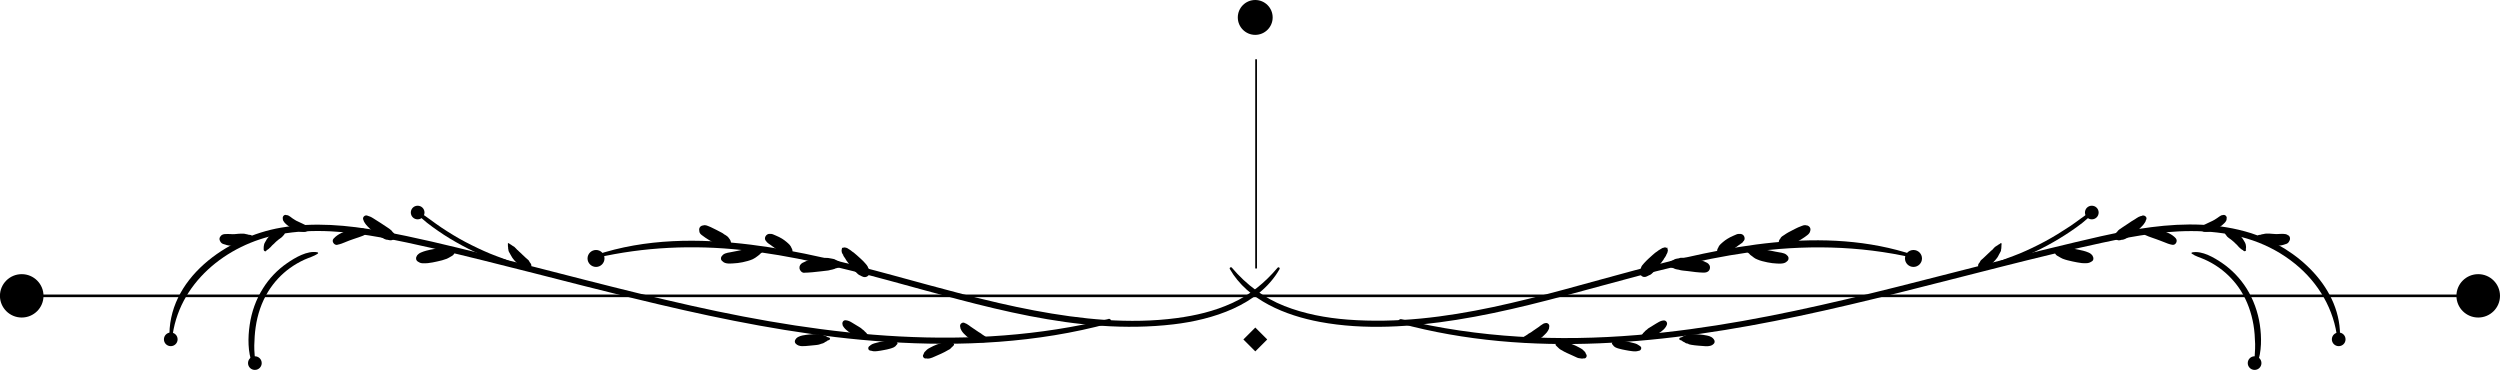 <svg width="717" height="107" viewBox="0 0 717 107" fill="none" xmlns="http://www.w3.org/2000/svg">
<circle cx="360" cy="5" r="5" fill="black"/>
<line x1="360.25" y1="17" x2="360.25" y2="77" stroke="black" stroke-width="0.5"/>
<g clip-path="url(#clip0_8_15624)">
<path d="M5.941 84.848H710.752" stroke="black" stroke-width="0.75" stroke-miterlimit="10"/>
<path d="M12.479 84.848C12.479 88.281 9.679 91.068 6.231 91.068C2.783 91.068 -0.017 88.281 -0.017 84.848C-0.017 81.415 2.783 78.628 6.231 78.628C9.679 78.628 12.479 81.415 12.479 84.848Z" fill="black"/>
<path d="M717 84.848C717 88.281 714.2 91.068 710.752 91.068C707.304 91.068 704.504 88.281 704.504 84.848C704.504 81.415 707.304 78.628 710.752 78.628C714.2 78.628 717 81.415 717 84.848Z" fill="black"/>
<path d="M366.404 76.793C362.734 81.126 358.534 84.576 353.328 86.939C348.121 89.301 342.932 90.49 337.52 91.221C323.966 93.022 310.002 91.561 296.653 89.046C269.306 83.897 243.12 73.632 215.414 70.182C200.494 68.33 185.148 68.347 170.774 73.173C170.331 73.326 170.553 74.057 171.013 73.955C184.738 70.811 198.856 70.199 212.836 71.712C226.817 73.224 241.174 76.725 255.052 80.481C281.375 87.601 308.91 96.268 336.547 93.022C347.711 91.714 361.061 87.567 366.967 77.201C367.189 76.827 366.694 76.453 366.404 76.793Z" fill="black"/>
<path d="M317.906 91.493C278.302 101.112 237.606 96.472 198.326 87.686C178.183 83.183 158.279 77.711 138.238 72.765C128.644 70.403 118.999 68.007 109.269 66.273C99.539 64.54 90.133 63.673 80.624 65.288C65.107 67.922 47.746 79.988 48.617 97.373C48.634 97.798 49.317 97.764 49.351 97.356C50.939 81.331 64.937 70.012 80.147 67.208C89.86 65.407 99.829 66.392 109.474 68.143C119.119 69.893 129.071 72.341 138.784 74.737C176.903 84.151 214.936 95.436 254.335 98.036C275.656 99.446 297.438 98.376 318.128 92.751C318.93 92.53 318.742 91.272 317.906 91.459V91.493Z" fill="black"/>
<path d="M50.939 97.322C50.939 98.393 50.068 99.276 48.976 99.276C47.883 99.276 47.013 98.41 47.013 97.322C47.013 96.234 47.883 95.368 48.976 95.368C50.068 95.368 50.939 96.234 50.939 97.322Z" fill="black"/>
<path d="M75.059 104.137C75.059 105.207 74.189 106.091 73.096 106.091C72.004 106.091 71.133 105.224 71.133 104.137C71.133 103.049 72.004 102.182 73.096 102.182C74.189 102.182 75.059 103.049 75.059 104.137Z" fill="black"/>
<path d="M121.748 60.954C121.748 62.025 120.877 62.909 119.785 62.909C118.692 62.909 117.821 62.042 117.821 60.954C117.821 59.867 118.692 59 119.785 59C120.877 59 121.748 59.867 121.748 60.954Z" fill="black"/>
<path d="M173.369 74.125C173.369 75.467 172.277 76.555 170.945 76.555C169.614 76.555 168.504 75.467 168.504 74.125C168.504 72.782 169.597 71.695 170.945 71.695C172.294 71.695 173.369 72.782 173.369 74.125Z" fill="black"/>
<path d="M91.02 72.358C88.136 71.797 84.636 73.887 82.349 75.467C79.566 77.371 77.176 79.886 75.401 82.741C73.404 85.902 72.157 89.454 71.611 93.159C71.065 96.863 71.065 100.959 72.345 104.324C72.499 104.698 73.165 104.613 73.165 104.188C73.165 102.471 72.874 100.789 72.926 99.055C72.977 97.322 73.062 95.606 73.318 93.872C73.83 90.269 75.008 86.667 76.937 83.574C78.559 80.957 80.676 78.662 83.185 76.861C84.465 75.943 85.848 75.145 87.282 74.482C88.579 73.887 89.979 73.547 91.157 72.731C91.328 72.612 91.208 72.391 91.038 72.358H91.02Z" fill="black"/>
<path d="M147.866 75.688C145.544 74.482 142.983 73.751 140.577 72.748C138.17 71.746 135.78 70.607 133.458 69.383C131.136 68.16 128.866 66.766 126.664 65.305C124.462 63.843 122.311 62.076 120.006 60.682C119.682 60.495 119.255 60.869 119.528 61.175C121.253 63.13 123.54 64.744 125.674 66.24C127.808 67.735 130.181 69.146 132.536 70.42C134.892 71.695 137.367 72.85 139.877 73.87C142.386 74.89 145.015 75.96 147.729 76.232C148.053 76.266 148.105 75.858 147.849 75.722L147.866 75.688Z" fill="black"/>
<path d="M200.546 66.341C200.494 66.206 200.494 66.206 200.546 66.341C200.597 66.613 200.699 66.851 200.87 67.055C201.007 67.225 201.211 67.378 201.399 67.514C201.689 67.735 201.98 67.956 202.287 68.16C202.867 68.568 203.482 68.908 204.096 69.264C204.387 69.434 204.677 69.604 204.984 69.774C205.394 70.012 205.82 70.199 206.247 70.403C206.384 70.471 206.537 70.539 206.674 70.607C206.759 70.658 206.862 70.692 206.964 70.743C207.254 70.862 207.562 70.879 207.869 70.845C207.459 70.845 207.937 70.879 207.988 70.879C208.398 70.913 208.722 70.811 209.081 70.624L208.603 70.709C208.774 70.709 208.927 70.709 209.098 70.692C209.593 70.624 209.866 70.063 209.678 69.621C209.61 69.469 209.525 69.332 209.439 69.197L209.644 69.638C209.61 69.044 209.371 68.687 208.996 68.245L209.337 68.993C209.166 68.33 208.876 67.956 208.313 67.582C208.176 67.497 208.057 67.412 207.92 67.327C207.852 67.293 207.784 67.242 207.715 67.208C207.869 67.395 207.835 67.378 207.647 67.174C207.289 66.834 206.793 66.647 206.367 66.409C206.094 66.257 205.803 66.121 205.53 65.968C204.967 65.679 204.421 65.39 203.84 65.135C203.55 65.016 203.26 64.897 202.97 64.778C202.679 64.659 202.389 64.574 202.065 64.574C201.98 64.574 201.109 64.778 201.502 64.676C200.682 64.863 200.358 65.577 200.597 66.341H200.546Z" fill="black"/>
<path d="M206.759 74.21C206.828 74.72 207.186 74.975 207.63 75.195L206.981 74.567C207.51 75.722 209.081 75.62 210.156 75.552C211.095 75.501 212.034 75.416 212.956 75.213C213.946 74.992 214.953 74.754 215.875 74.346C216.37 74.125 216.797 73.802 217.189 73.513C217.616 73.19 217.975 72.986 218.231 72.477L217.923 72.884C218.299 72.544 218.726 72.29 218.982 71.848C219.187 71.508 219.033 71.117 218.623 71.049C218.111 70.947 217.616 71.1 217.104 71.117L217.633 71.168C217.036 70.93 216.336 71.117 215.704 71.168L216.472 71.253C215.636 70.964 214.68 71.236 213.844 71.457C213.092 71.644 212.341 71.797 211.59 71.933C210.839 72.069 210.156 72.239 209.422 72.358C208.552 72.493 207.306 72.697 206.964 73.632L207.596 72.986C207.118 73.258 206.708 73.615 206.793 74.21H206.759Z" fill="black"/>
<path d="M219.682 69.129C219.682 69.129 219.784 69.231 219.818 69.281C219.682 69.027 219.716 69.095 219.938 69.451C220.074 69.604 220.228 69.723 220.399 69.842C220.621 69.995 220.843 70.148 221.064 70.301C221.474 70.59 221.867 70.913 222.294 71.202C222.72 71.491 223.13 71.78 223.574 72.052C223.813 72.188 224.035 72.341 224.274 72.493C224.444 72.595 224.649 72.731 224.837 72.816C225.196 72.969 225.52 72.952 225.913 72.935L225.196 72.867C225.383 72.952 225.554 73.037 225.759 73.088C226.186 73.19 226.51 73.054 226.868 72.833L226.117 73.054C226.459 73.088 226.817 73.105 227.073 72.833C227.329 72.561 227.295 72.222 227.227 71.882L227.176 72.409C227.483 71.78 227.107 71.236 226.749 70.726L227.039 71.355C226.903 70.454 226.203 69.944 225.571 69.383C225.161 69.027 224.735 68.738 224.291 68.449C223.762 68.109 223.181 67.854 222.601 67.599C222.345 67.48 222.106 67.378 221.85 67.276C221.645 67.191 221.474 67.123 221.252 67.089C220.808 67.089 220.723 67.089 221.03 67.089C220.962 67.089 220.877 67.089 220.808 67.072C219.767 66.97 218.914 68.296 219.682 69.129Z" fill="black"/>
<path d="M230.624 78.221C232.212 78.186 233.765 78.017 235.353 77.83C236.087 77.745 236.821 77.66 237.538 77.575C237.828 77.541 238.067 77.422 238.357 77.371C238.101 77.439 238.664 77.32 238.664 77.32C239.193 77.218 239.552 77.065 239.996 76.776L239.381 77.048C239.774 76.946 240.167 76.861 240.542 76.725C241.43 76.419 241.191 75.23 240.491 74.89C240.303 74.788 240.098 74.737 239.893 74.652C239.689 74.567 239.535 74.431 239.33 74.346C239.091 74.261 238.801 74.227 238.562 74.176C238.562 74.176 238.016 74.057 238.272 74.125C237.725 73.989 237.316 73.955 236.769 73.955C236.24 73.955 235.728 73.972 235.199 74.006C233.441 74.091 231.699 74.55 230.163 75.382C229.566 75.705 229.19 76.3 229.293 76.997C229.395 77.592 229.975 78.254 230.624 78.237V78.221Z" fill="black"/>
<path d="M241.498 71.185C241.498 71.185 241.327 71.78 241.361 71.916C241.361 71.95 241.43 72.086 241.396 71.984C241.379 72.137 241.396 72.272 241.447 72.409C241.464 72.493 241.498 72.578 241.549 72.663C241.6 72.765 241.652 72.867 241.72 72.969C241.754 73.037 241.754 73.054 241.754 72.986C241.754 72.833 241.788 72.935 241.856 73.275C241.925 73.445 242.044 73.598 242.147 73.751C242.3 73.972 242.454 74.193 242.591 74.397L242.283 73.717C242.437 74.397 242.915 74.924 243.325 75.484C243.632 75.892 243.939 76.283 244.246 76.674C244.554 77.065 244.878 77.456 245.236 77.813C245.407 77.983 245.578 78.153 245.749 78.323C246.022 78.594 246.244 78.815 246.602 78.968C246.824 79.053 247.063 79.104 247.285 79.155L246.466 78.832C247.165 79.291 247.934 79.767 248.753 79.257C249.214 78.985 249.436 78.492 249.419 77.966C249.419 77.728 249.35 77.49 249.248 77.269C249.248 77.252 249.043 76.912 249.06 76.912C249.026 76.929 249.163 77.218 249.06 76.98C248.924 76.589 248.838 76.334 248.582 76.028C248.429 75.841 248.275 75.654 248.121 75.484C247.729 75.009 247.268 74.601 246.824 74.176C246.483 73.853 246.124 73.53 245.766 73.224C245.561 73.054 245.373 72.884 245.168 72.714C245.083 72.629 244.98 72.561 244.895 72.477C244.724 72.323 244.588 72.29 244.383 72.137C244.571 72.255 244.4 72.137 244.315 72.069C244.229 72.001 244.127 71.916 244.042 71.848C243.922 71.746 243.803 71.678 243.666 71.593C243.512 71.491 243.478 71.474 243.564 71.542L243.444 71.457C243.325 71.372 243.205 71.287 243.086 71.219C242.898 71.1 242.727 71.066 242.505 71.015C242.181 70.93 241.959 70.947 241.6 71.117H241.754C241.754 71.117 241.669 71.083 241.635 71.066C241.549 71.015 241.43 71.1 241.481 71.202L241.498 71.185Z" fill="black"/>
<path d="M145.664 70.029C145.715 70.199 145.664 70.335 145.664 70.522C145.664 70.726 145.715 70.93 145.749 71.134L145.783 70.76C145.681 71.1 145.732 71.372 145.817 71.712L145.868 71.185C145.629 72.001 146.142 72.46 146.466 73.122C146.739 73.666 147.098 74.21 147.507 74.669C147.917 75.128 148.395 75.586 148.89 75.994C149.112 76.164 149.334 76.334 149.556 76.487C149.726 76.606 149.914 76.759 150.119 76.827C150.409 76.946 150.665 76.912 150.973 76.895L150.324 76.827C150.665 76.946 150.99 77.065 151.348 77.133C151.707 77.201 152.133 76.946 152.287 76.64C152.475 76.266 152.424 75.909 152.202 75.569C152.048 75.349 151.877 75.145 151.724 74.924L151.98 75.484C151.911 75.213 151.843 74.941 151.655 74.72C151.519 74.55 151.331 74.414 151.177 74.278C151.075 74.193 150.973 74.091 150.87 74.006C150.768 73.904 150.648 73.819 150.819 73.972C150.546 73.734 150.307 73.462 150.034 73.224C149.982 73.173 149.931 73.139 149.88 73.088C150.017 73.224 150.034 73.224 149.914 73.122C149.829 73.037 149.743 72.952 149.658 72.867C149.419 72.629 149.146 72.409 148.907 72.171C149.146 72.425 148.822 72.086 148.787 72.052C148.685 71.95 148.583 71.848 148.48 71.746C148.395 71.678 148.378 71.661 148.429 71.746C148.48 71.814 148.48 71.814 148.395 71.712C148.344 71.661 148.292 71.61 148.258 71.559C148.156 71.457 148.071 71.355 147.968 71.253C147.661 70.913 147.388 70.59 146.91 70.556L147.388 70.743C147.115 70.539 146.876 70.369 146.534 70.301L146.893 70.437C146.756 70.318 146.62 70.199 146.449 70.114C146.278 70.029 146.124 69.961 146.005 69.808C145.851 69.604 145.578 69.808 145.646 70.029H145.664Z" fill="black"/>
<path d="M119.75 74.975C120.194 75.263 120.604 75.484 121.15 75.501C121.662 75.535 122.209 75.518 122.721 75.467C123.608 75.382 124.53 75.178 125.384 74.992C126.34 74.788 127.244 74.567 128.149 74.21C128.559 74.04 128.9 73.802 129.276 73.598C129.754 73.343 130.3 73.054 130.317 72.425L130.146 72.867C130.146 72.867 130.266 72.731 130.317 72.646C130.522 72.358 130.488 71.916 130.181 71.712C130.044 71.627 129.89 71.542 129.754 71.474L130.249 71.95C130.01 71.406 129.515 71.287 128.986 71.219C128.508 71.151 128.252 71.066 127.739 71.066C127.227 71.066 126.698 71.066 126.169 71.117C125.708 71.185 125.247 71.27 124.786 71.355C123.933 71.491 123.062 71.695 122.226 71.899C121.713 72.018 121.236 72.222 120.758 72.409C120.484 72.51 120.262 72.646 120.041 72.833C119.904 72.935 119.785 73.071 119.665 73.19C119.494 73.53 119.443 73.615 119.528 73.428C119.204 73.887 119.255 74.618 119.767 74.958L119.75 74.975Z" fill="black"/>
<path d="M104.182 63.045C104.182 63.045 104.25 63.198 104.301 63.266C104.25 63.13 104.267 63.215 104.37 63.504C104.438 63.639 104.506 63.758 104.592 63.877C104.677 64.013 104.694 64.03 104.626 63.945C104.865 64.319 105.121 64.608 105.428 64.931C105.991 65.526 106.572 66.087 107.221 66.596C107.801 67.055 108.381 67.48 109.03 67.854C109.423 68.092 109.832 68.313 110.242 68.534C110.925 68.874 111.591 68.891 112.222 68.432L110.771 68.653C111.454 68.84 112.273 69.18 112.871 68.585L112.427 68.789C112.598 68.772 112.751 68.738 112.922 68.67C113.195 68.551 113.383 68.211 113.332 67.922C113.298 67.752 113.229 67.599 113.161 67.446L113.246 67.939C113.332 67.548 113.195 67.14 112.922 66.834C112.82 66.715 112.7 66.613 112.581 66.511C112.751 66.664 112.461 66.392 112.444 66.392L112.751 67.446C112.888 66.273 111.83 65.73 111.01 65.169C110.413 64.778 109.832 64.387 109.235 63.996C108.637 63.605 108.074 63.249 107.494 62.892C106.76 62.433 106.043 61.889 105.155 61.923L105.701 61.974C105.582 61.923 105.462 61.889 105.343 61.838C104.643 61.566 103.858 62.331 104.199 63.028L104.182 63.045Z" fill="black"/>
<path d="M96.739 70.199C97.593 70.046 98.395 69.723 99.18 69.383C99.88 69.078 100.597 68.84 101.314 68.585C102.031 68.33 102.782 68.109 103.448 67.854C103.823 67.701 104.319 67.565 104.626 67.327C104.814 67.106 104.865 67.072 104.762 67.191C104.848 67.157 104.933 67.106 105.018 67.072C105.206 66.97 105.343 66.885 105.462 66.698C105.582 66.511 105.616 66.223 105.462 66.053C105.326 65.917 105.206 65.815 105.001 65.764C104.899 65.73 104.779 65.713 104.66 65.696C104.592 65.696 104.438 65.662 104.592 65.696C104.421 65.628 104.284 65.526 104.097 65.509C103.977 65.509 103.858 65.509 103.738 65.492C103.55 65.492 103.346 65.492 103.158 65.492C102.27 65.492 101.365 65.679 100.512 65.9C98.788 66.341 96.859 67.089 95.664 68.449C94.998 69.213 95.835 70.386 96.756 70.233L96.739 70.199Z" fill="black"/>
<path d="M81.137 62.824L81.171 62.926L81.103 62.467C81.103 62.79 81.103 63.079 81.273 63.367C81.359 63.504 81.444 63.656 81.563 63.792C81.785 64.081 82.093 64.319 82.366 64.557C82.895 65.016 83.492 65.373 84.107 65.713C84.722 66.053 85.336 66.257 86.019 66.409C86.309 66.478 86.616 66.495 86.906 66.511C87.453 66.546 87.931 66.511 88.306 66.053L87.777 66.376C88.101 66.308 88.409 66.257 88.665 66.036C88.853 65.866 88.887 65.611 88.733 65.407C88.562 65.186 88.358 65.084 88.118 64.931L88.375 65.254C88.221 64.778 87.811 64.642 87.402 64.455C87.145 64.336 86.889 64.2 86.633 64.081C86.138 63.843 85.626 63.639 85.131 63.385C85.08 63.367 85.029 63.334 84.995 63.316C85.131 63.385 85.131 63.401 84.995 63.316C84.875 63.249 84.756 63.181 84.619 63.096C84.38 62.943 84.141 62.79 83.902 62.637C83.663 62.484 83.441 62.297 83.219 62.127C83.1 62.042 82.98 61.974 82.861 61.906C82.707 61.787 82.519 61.719 82.314 61.702C82.28 61.702 82.229 61.702 82.212 61.702C81.495 61.379 80.898 62.178 81.137 62.824Z" fill="black"/>
<path d="M76.323 71.916C76.528 71.729 76.698 71.627 76.954 71.44L76.562 71.61C76.698 71.576 76.818 71.542 76.937 71.474C77.006 71.44 77.074 71.389 77.108 71.338C77.193 71.253 77.21 71.236 77.159 71.287C77.074 71.372 77.228 71.236 77.245 71.219C77.33 71.134 77.245 71.185 77.193 71.219C77.415 71.083 77.569 70.913 77.74 70.726C77.825 70.641 77.893 70.539 77.979 70.454C77.979 70.454 78.166 70.25 78.047 70.386C77.927 70.505 78.047 70.386 78.081 70.352C78.166 70.267 78.252 70.182 78.337 70.114C78.439 70.029 78.525 69.944 78.627 69.859L78.849 69.621L78.73 69.74C78.73 69.74 78.832 69.638 78.866 69.604C79.208 69.264 79.566 68.959 79.942 68.67C80.488 68.262 81.324 67.837 81.341 67.089L81.12 67.684C81.12 67.684 81.222 67.582 81.273 67.531C81.085 67.752 81.239 67.565 81.29 67.531C81.597 67.225 81.734 66.919 81.7 66.46L81.649 66.919C81.649 66.919 81.7 66.817 81.734 66.766C81.956 66.308 81.546 65.883 81.137 65.798C81.068 65.798 81 65.764 80.932 65.764L81.359 65.934C80.949 65.577 80.42 65.696 79.959 65.815L80.608 65.883C80.112 65.645 79.617 65.849 79.191 66.104C78.9 66.273 78.627 66.46 78.354 66.664C77.893 67.038 77.466 67.463 77.057 67.905C76.681 68.296 76.408 68.772 76.152 69.248C75.981 69.553 75.776 69.859 75.725 70.199C75.691 70.386 75.776 70.063 75.742 70.199C75.742 70.267 75.708 70.318 75.691 70.386C75.623 70.675 75.606 70.913 75.691 71.202L75.623 70.777C75.623 71.1 75.623 71.321 75.623 71.593C75.623 71.933 76.032 72.255 76.34 71.984L76.323 71.916Z" fill="black"/>
<path d="M63.4 69.418L63.503 69.502L63.025 68.721V68.823C63.11 69.316 63.486 69.791 63.964 69.961C64.663 70.216 65.363 70.42 66.115 70.454C66.814 70.488 67.514 70.471 68.214 70.437C68.914 70.403 69.563 70.216 70.211 69.961C70.399 69.893 70.57 69.808 70.741 69.706C70.911 69.621 71.048 69.502 71.167 69.332C71.048 69.451 71.048 69.451 71.167 69.332C71.492 69.078 71.765 68.823 71.936 68.432L71.697 68.772C71.918 68.619 72.089 68.432 72.243 68.211C72.499 67.871 72.243 67.463 71.884 67.395C71.594 67.327 71.338 67.327 71.048 67.344L71.662 67.497C71.389 67.344 71.15 67.242 70.826 67.191C70.638 67.157 70.45 67.123 70.246 67.089L70.911 67.344C70.416 67.021 70.024 67.004 69.443 67.021C68.982 67.038 69.768 67.021 69.324 67.021C69.187 67.021 69.051 67.021 68.914 67.021C68.522 67.021 68.163 67.072 67.77 67.106C67.634 67.106 67.497 67.123 67.361 67.14C67.292 67.14 66.849 67.208 67.258 67.14C66.627 67.225 65.944 67.072 65.295 67.106C65.159 67.106 65.022 67.106 64.903 67.123C65.141 67.123 65.005 67.123 64.851 67.123C64.203 67.123 63.605 67.191 63.23 67.82L64.015 67.344L63.895 67.378C62.922 67.65 62.598 68.772 63.4 69.451V69.418Z" fill="black"/>
<path d="M249.658 100.568C249.76 100.568 249.846 100.585 249.948 100.602L249.555 100.449C250.204 100.806 250.87 100.789 251.587 100.704C252.235 100.636 252.85 100.517 253.482 100.398C254.113 100.279 254.694 100.177 255.291 99.99C255.957 99.786 256.827 99.565 257.118 98.852L256.879 99.174C257.066 99.022 257.169 98.852 257.322 98.699C257.527 98.478 257.357 98.155 257.135 98.053C257.288 98.121 257.032 97.985 256.981 97.951C256.879 97.9 256.776 97.866 256.657 97.832L256.981 98.07C256.452 97.526 255.667 97.577 254.95 97.628C254.301 97.696 253.686 97.815 253.055 97.934C252.423 98.053 251.843 98.172 251.245 98.342C250.545 98.529 249.811 98.733 249.35 99.31L249.675 99.055C249.589 99.106 249.504 99.157 249.419 99.208C248.821 99.548 248.89 100.466 249.641 100.568H249.658Z" fill="black"/>
<path d="M241.652 93.159C241.686 93.277 241.703 93.294 241.652 93.175C241.669 93.311 241.72 93.43 241.788 93.532C241.874 93.685 241.976 93.821 242.078 93.957C242.283 94.229 242.522 94.45 242.778 94.671C243.188 95.011 243.598 95.351 244.042 95.623C244.263 95.759 244.485 95.895 244.724 96.031C245.015 96.2 245.322 96.421 245.629 96.54C246.005 96.642 246.107 96.659 245.919 96.608C245.817 96.574 245.834 96.574 245.953 96.625C246.09 96.676 246.227 96.727 246.38 96.778C246.909 96.982 247.336 96.982 247.831 96.642L247.029 96.88C247.592 96.999 248.207 97.169 248.616 96.642L247.985 96.914C248.36 96.982 248.668 97.033 249.026 96.914C249.214 96.863 249.282 96.591 249.214 96.438C249.043 96.099 248.753 95.912 248.463 95.657L248.736 96.285C248.873 95.657 248.19 95.232 247.78 94.875L248.224 95.878C248.224 95.3 248.019 94.943 247.558 94.62C247.456 94.552 247.353 94.467 247.234 94.382C247.183 94.348 247.148 94.314 247.097 94.28C247.285 94.433 247.234 94.365 246.944 94.11C246.534 93.821 246.073 93.583 245.646 93.311C245.219 93.04 244.776 92.785 244.332 92.513C243.768 92.156 243.222 91.918 242.573 91.85C241.839 91.765 241.43 92.496 241.652 93.124V93.159Z" fill="black"/>
<path d="M228.183 98.529C229.156 99.599 230.744 99.242 232.024 99.157C232.604 99.124 233.185 99.038 233.765 98.987C234.499 98.919 235.233 98.835 235.865 98.393L235.199 98.682C235.762 98.529 236.462 98.461 236.787 97.883L236.343 98.24C236.804 98.053 237.282 97.866 237.521 97.39L237.077 97.747C237.35 97.662 237.623 97.611 237.862 97.475C238.118 97.322 238.118 96.982 237.862 96.846C237.606 96.727 237.333 96.693 237.06 96.625L237.435 96.829C237.196 96.455 236.684 96.336 236.291 96.217L236.752 96.557C236.428 96.115 235.984 96.064 235.472 95.963C235.182 95.912 234.858 95.827 234.482 95.81C233.697 95.776 232.911 95.861 232.126 95.928C231.46 95.98 230.778 96.099 230.129 96.217C229.702 96.302 229.31 96.438 228.917 96.642C228.473 96.88 228.234 97.152 228.029 97.577C227.893 97.866 227.961 98.291 228.183 98.529Z" fill="black"/>
<path d="M265.568 102.794C265.653 102.794 265.738 102.76 265.824 102.743L265.363 102.692C266.216 103.083 267.206 102.658 268.009 102.284C268.64 101.978 269.306 101.741 269.938 101.435C270.279 101.265 270.62 101.112 270.945 100.942C271.269 100.772 271.628 100.568 271.798 100.466C272.003 100.347 272.225 100.262 272.43 100.126C272.601 100.007 272.686 99.871 272.806 99.752C273.045 99.514 273.318 99.31 273.54 99.038C273.71 98.835 273.608 98.478 273.352 98.393C273.027 98.274 272.686 98.24 272.345 98.172C272.003 98.104 271.559 98.053 271.116 98.172C270.962 98.189 270.928 98.206 271.047 98.206C270.877 98.189 270.723 98.206 270.569 98.24C270.382 98.274 270.211 98.325 270.023 98.376C269.596 98.495 269.152 98.631 268.743 98.784C268.043 99.022 267.36 99.395 266.711 99.735C266.541 99.82 266.37 99.905 266.216 100.007C265.892 100.194 265.738 100.398 265.482 100.653C265.551 100.568 265.533 100.585 265.431 100.704C265.329 100.806 265.209 100.908 265.124 101.01C264.953 101.248 264.885 101.537 264.868 101.826L265.021 101.418C265.021 101.418 264.919 101.554 264.851 101.622C264.424 102.131 264.953 102.93 265.585 102.811L265.568 102.794Z" fill="black"/>
<path d="M275.366 93.651V93.736C275.4 93.838 275.417 93.855 275.417 93.77C275.417 93.651 275.417 93.685 275.417 93.855C275.417 94.008 275.434 94.144 275.503 94.28C275.554 94.416 275.622 94.552 275.69 94.688C275.878 95.062 276.134 95.351 276.407 95.657C276.937 96.217 277.5 96.727 278.166 97.135C278.524 97.356 278.9 97.543 279.292 97.696C279.651 97.849 280.078 98.053 280.47 98.087C280.538 98.087 280.624 98.087 280.692 98.087C280.914 98.087 280.931 98.087 280.726 98.087C280.726 98.087 280.914 98.121 280.931 98.121C281.17 98.172 281.392 98.138 281.631 98.155C281.477 98.155 281.614 98.172 281.699 98.172C281.836 98.172 281.972 98.189 282.109 98.172C282.228 98.172 282.331 98.121 282.433 98.087C282.297 98.121 282.57 98.053 282.57 98.053C283.184 97.917 283.355 97.169 282.877 96.778C282.724 96.659 282.741 96.608 282.553 96.472C282.519 96.455 282.211 96.268 282.348 96.336C282.297 96.302 282.228 96.268 282.177 96.234C282.058 96.15 281.938 96.064 281.802 95.98C281.751 95.945 281.682 95.894 281.631 95.878C281.546 95.827 281.563 95.844 281.682 95.945L281.443 95.708C281.324 95.606 281.187 95.555 281.068 95.47C281.187 95.538 281.221 95.555 281.068 95.47C280.948 95.402 280.795 95.317 280.675 95.232C280.402 95.062 280.163 94.875 279.89 94.705C279.378 94.365 278.866 94.025 278.371 93.668C278.046 93.43 277.756 93.192 277.415 93.005C277.261 92.921 277.671 93.159 277.398 92.989C277.278 92.921 277.176 92.853 277.039 92.785C276.902 92.717 276.783 92.717 276.663 92.666C276.92 92.785 276.646 92.615 276.612 92.598C276.015 92.309 275.212 92.938 275.366 93.6V93.651Z" fill="black"/>
<path d="M352.713 77.15C357.851 86.157 368.794 90.507 378.541 92.326C391.378 94.722 404.898 93.753 417.718 91.731C446.055 87.261 472.958 76.453 501.381 72.409C517.171 70.165 533.15 70.369 548.735 73.955C549.196 74.057 549.367 73.309 548.923 73.156C523.061 64.489 494.433 70.726 468.879 77.507C442.061 84.644 414.662 93.804 386.513 91.663C380.333 91.187 374.12 90.031 368.35 87.754C362.58 85.477 357.459 81.687 353.293 76.759C353.054 76.47 352.508 76.759 352.713 77.116V77.15Z" fill="black"/>
<path d="M401.467 92.734C438.834 102.896 478.626 98.546 515.959 90.643C535.42 86.531 554.641 81.381 573.914 76.521C583.525 74.091 593.153 71.729 602.849 69.638C612.545 67.548 622.326 65.832 632.193 66.376C642.06 66.919 650.817 69.655 658.243 75.671C664.918 81.076 669.51 88.825 670.363 97.407C670.397 97.815 671.08 97.798 671.097 97.39C671.831 82.673 658.772 71.032 645.645 66.885C627.089 61.022 606.741 66.732 588.492 71.083C549.11 80.481 510.121 92.7 469.561 96.082C446.875 97.985 424.085 96.931 401.928 91.544C401.125 91.357 400.63 92.53 401.45 92.751L401.467 92.734Z" fill="black"/>
<path d="M668.776 97.322C668.776 98.393 669.646 99.276 670.739 99.276C671.831 99.276 672.702 98.41 672.702 97.322C672.702 96.234 671.831 95.368 670.739 95.368C669.646 95.368 668.776 96.234 668.776 97.322Z" fill="black"/>
<path d="M644.655 104.137C644.655 105.207 645.525 106.091 646.618 106.091C647.71 106.091 648.581 105.224 648.581 104.137C648.581 103.049 647.71 102.182 646.618 102.182C645.525 102.182 644.655 103.049 644.655 104.137Z" fill="black"/>
<path d="M597.967 60.954C597.967 62.025 598.837 62.909 599.93 62.909C601.022 62.909 601.893 62.042 601.893 60.954C601.893 59.867 601.022 59 599.93 59C598.837 59 597.967 59.867 597.967 60.954Z" fill="black"/>
<path d="M548.786 76.555C550.134 76.555 551.227 75.467 551.227 74.125C551.227 72.783 550.134 71.695 548.786 71.695C547.438 71.695 546.345 72.783 546.345 74.125C546.345 75.467 547.438 76.555 548.786 76.555Z" fill="black"/>
<path d="M628.591 72.748C629.701 73.53 631.032 73.853 632.279 74.414C633.712 75.06 635.095 75.841 636.392 76.759C638.902 78.543 641.053 80.821 642.692 83.421C644.535 86.361 645.713 89.726 646.293 93.141C646.601 94.96 646.72 96.795 646.771 98.631C646.823 100.466 646.567 102.284 646.567 104.103C646.567 104.562 647.198 104.783 647.386 104.307C648.683 100.925 648.649 96.642 648.12 93.108C647.591 89.573 646.293 85.868 644.313 82.724C642.521 79.886 640.131 77.371 637.348 75.467C635.061 73.904 631.579 71.814 628.694 72.391C628.523 72.425 628.455 72.663 628.608 72.765L628.591 72.748Z" fill="black"/>
<path d="M571.985 76.198C574.631 75.926 577.175 74.907 579.633 73.921C582.21 72.884 584.737 71.712 587.195 70.386C589.482 69.146 591.719 67.803 593.87 66.341C596.021 64.88 598.427 63.164 600.203 61.158C600.425 60.903 600.083 60.462 599.776 60.631C597.642 61.923 595.713 63.538 593.631 64.914C591.292 66.46 588.919 67.939 586.444 69.264C584.139 70.505 581.767 71.644 579.343 72.663C576.918 73.683 574.238 74.465 571.848 75.688C571.575 75.824 571.695 76.215 572.002 76.198H571.985Z" fill="black"/>
<path d="M518.196 64.676C518.349 64.71 518.349 64.71 518.213 64.676C517.957 64.574 517.683 64.54 517.393 64.591C517.171 64.625 516.932 64.744 516.71 64.812C516.369 64.931 516.028 65.084 515.686 65.22C515.038 65.509 514.423 65.849 513.791 66.172C513.484 66.325 513.194 66.495 512.887 66.647C512.46 66.868 512.101 67.14 511.709 67.395C511.572 67.48 511.453 67.565 511.316 67.65C511.231 67.701 511.145 67.769 511.06 67.82C510.821 68.007 510.65 68.245 510.548 68.517C510.804 68.228 510.48 68.551 510.446 68.602C510.207 68.925 510.138 69.264 510.121 69.655L510.292 69.197C510.207 69.332 510.121 69.469 510.053 69.621C509.848 70.097 510.207 70.607 510.685 70.658C510.941 70.692 511.163 70.828 511.436 70.862C511.709 70.896 511.982 70.828 512.255 70.777L511.401 70.692C512.067 70.896 512.562 70.828 513.194 70.522C513.331 70.454 513.484 70.386 513.621 70.318C513.689 70.284 513.757 70.25 513.826 70.216C513.587 70.267 513.604 70.25 513.894 70.182C514.543 69.978 515.174 69.502 515.755 69.146C516.386 68.772 517.001 68.415 517.598 67.99C517.854 67.803 518.11 67.633 518.349 67.429C518.588 67.225 518.81 67.055 518.964 66.783C519.066 66.613 519.1 66.444 519.169 66.257C519.425 65.441 518.964 64.812 518.179 64.625L518.196 64.676Z" fill="black"/>
<path d="M512.955 73.989C512.921 73.615 512.682 73.309 512.357 73.122L512.733 73.598C512.409 72.697 511.128 72.493 510.309 72.374C509.541 72.255 508.79 72.086 508.039 71.933C507.68 71.865 507.322 71.797 506.946 71.729C506.775 71.695 506.622 71.661 506.451 71.627C506.656 71.678 506.161 71.559 506.127 71.542C505.171 71.287 504.129 70.981 503.173 71.304L503.925 71.185C503.276 71.134 502.661 70.964 502.047 71.202L502.576 71.117C502.064 71.1 501.603 70.964 501.091 71.066C500.801 71.117 500.545 71.474 500.715 71.78C501.005 72.272 501.449 72.561 501.876 72.935L501.552 72.544C501.791 73.037 502.183 73.258 502.61 73.564C502.866 73.751 503.088 73.972 503.412 74.142C503.583 74.227 503.771 74.312 503.959 74.397C504.898 74.822 505.905 75.026 506.912 75.246C507.834 75.45 508.756 75.535 509.694 75.586C510.787 75.637 512.255 75.688 512.784 74.533L512.153 75.178C512.648 74.941 513.006 74.567 512.955 73.989Z" fill="black"/>
<path d="M498.855 67.089C498.855 67.089 498.701 67.089 498.633 67.106C498.923 67.089 498.855 67.089 498.411 67.106C498.206 67.14 498.018 67.225 497.83 67.31C497.574 67.412 497.318 67.514 497.079 67.633C496.499 67.888 495.936 68.16 495.406 68.5C494.962 68.789 494.519 69.078 494.126 69.434C493.921 69.621 493.716 69.791 493.512 69.978C493.068 70.403 492.795 70.794 492.692 71.44L492.948 70.777C492.59 71.304 492.282 71.814 492.59 72.46L492.504 71.933C492.436 72.255 492.419 72.595 492.692 72.85C492.965 73.105 493.341 73.071 493.682 73.037L492.914 72.85C493.255 73.088 493.631 73.173 494.058 73.054C494.263 73.003 494.433 72.901 494.621 72.816L493.921 72.935C494.587 72.969 494.98 72.799 495.526 72.442C495.748 72.29 495.987 72.137 496.226 72.001L496.055 72.103C496.055 72.103 496.192 72.018 496.26 71.984C496.448 71.865 496.635 71.746 496.823 71.627C497.045 71.474 497.267 71.321 497.506 71.168C497.933 70.896 498.308 70.573 498.735 70.267C498.957 70.114 499.179 69.961 499.401 69.808C499.589 69.689 499.708 69.621 499.862 69.418C500.067 69.027 500.101 68.976 499.981 69.248C500.033 69.197 500.084 69.146 500.118 69.095C500.459 68.721 500.408 68.075 500.169 67.684C499.896 67.225 499.401 67.038 498.889 67.089H498.855Z" fill="black"/>
<path d="M489.483 75.332C488.766 74.941 487.827 74.584 486.871 74.346C486.052 74.159 485.232 74.006 484.396 73.972C484.003 73.955 483.628 73.938 483.235 73.938C483.013 73.938 482.791 73.938 482.552 73.938C482.364 73.938 482.16 73.938 481.972 73.938C481.767 74.006 481.562 74.057 481.357 74.125C481.613 74.074 481.05 74.159 481.05 74.159C480.811 74.21 480.521 74.244 480.299 74.346C480.504 74.261 479.787 74.635 479.838 74.618C479.616 74.72 479.394 74.771 479.172 74.89C478.438 75.263 478.37 76.436 479.223 76.725C479.377 76.776 479.565 76.844 479.736 76.861C479.94 76.895 479.992 76.929 480.213 77.048C480.487 77.184 480.76 77.235 481.067 77.286C481.169 77.286 481.255 77.32 481.357 77.337C481.562 77.371 481.613 77.371 481.511 77.371C482.177 77.609 483.201 77.643 484.02 77.745C484.788 77.847 485.557 77.932 486.308 78.034C486.683 78.085 487.076 78.102 487.451 78.135C488.015 78.186 488.373 78.169 488.783 78.186C489.534 78.186 490.217 77.813 490.388 77.048C490.558 76.283 490.166 75.671 489.483 75.297V75.332Z" fill="black"/>
<path d="M478.046 71.066L477.926 71.134H478.063C477.841 71.015 477.636 70.913 477.38 70.964C477.209 70.998 477.107 71.015 477.329 71.032C476.885 71.015 476.578 71.236 476.236 71.457C476.048 71.576 475.878 71.644 475.622 71.831C475.519 71.899 475.434 71.984 475.348 72.052C475.314 72.086 474.973 72.29 475.212 72.154C474.734 72.425 474.324 72.833 473.897 73.19C473.522 73.513 473.146 73.853 472.788 74.193C472.361 74.601 471.934 75.009 471.542 75.45C471.371 75.654 471.2 75.841 471.03 76.045C470.893 76.232 470.756 76.419 470.688 76.64C470.654 76.742 470.637 76.827 470.62 76.929C470.552 77.218 470.552 77.235 470.586 76.946C470.552 76.912 470.244 77.796 470.244 77.813C470.176 78.323 470.432 78.849 470.825 79.155C471.644 79.818 472.566 79.189 473.283 78.73L472.498 79.087C472.959 78.985 473.385 78.832 473.727 78.492C473.914 78.305 474.102 78.118 474.29 77.932C474.734 77.49 475.126 77.031 475.502 76.555C475.809 76.164 476.117 75.773 476.424 75.365C476.56 75.178 476.714 74.975 476.851 74.788C476.936 74.669 477.021 74.567 477.107 74.448C477.277 74.176 477.346 73.904 477.431 73.581L477.158 74.295C477.294 74.091 477.431 73.904 477.568 73.7C477.687 73.53 477.807 73.343 477.875 73.156C477.824 73.275 477.909 73.037 477.926 73.003C477.977 72.901 478.046 72.799 478.097 72.697C478.216 72.476 478.267 72.29 478.302 72.035C478.302 71.831 478.302 71.848 478.302 72.052L478.353 71.831C478.37 71.661 478.165 71.253 478.216 71.151C478.268 71.049 478.131 70.981 478.046 71.032V71.066Z" fill="black"/>
<path d="M573.692 69.808C573.573 69.961 573.402 70.029 573.231 70.114C573.061 70.199 572.941 70.335 572.788 70.454L573.129 70.301C572.787 70.352 572.549 70.556 572.292 70.76L572.753 70.556C572.275 70.607 572.002 70.964 571.712 71.287C571.627 71.389 571.524 71.491 571.422 71.593C571.507 71.491 571.507 71.508 571.422 71.593L571.541 71.542C571.422 71.678 571.183 71.763 571.046 71.916C570.944 72.018 570.859 72.103 570.756 72.204C570.568 72.374 570.381 72.544 570.193 72.731C569.834 73.105 569.442 73.445 569.066 73.802C568.878 73.989 568.691 74.159 568.486 74.329C568.332 74.465 568.144 74.601 568.008 74.788C567.82 75.043 567.786 75.281 567.718 75.586L567.957 74.992C567.803 75.195 567.632 75.4 567.479 75.62C567.035 76.283 567.547 77.32 568.417 77.133C568.759 77.065 569.1 76.929 569.442 76.81L568.81 76.912C569.1 76.912 569.39 76.912 569.664 76.793C569.851 76.708 570.039 76.555 570.21 76.436C570.432 76.283 570.654 76.113 570.876 75.943C571.371 75.552 571.797 75.111 572.207 74.652C572.6 74.227 573.009 73.683 573.231 73.156C573.112 73.428 573.3 73.037 573.317 72.986C573.385 72.867 573.453 72.748 573.522 72.629C573.743 72.255 574.017 71.848 573.88 71.372L573.829 71.899C573.88 71.712 573.931 71.525 573.965 71.321C573.982 71.151 573.965 71.015 574 70.896C574.051 70.607 573.965 70.284 574.068 70.012C574.136 69.791 573.846 69.604 573.692 69.808Z" fill="black"/>
<path d="M600.169 73.411C600.271 73.564 600.22 73.479 600.015 73.156C599.896 73.037 599.759 72.918 599.64 72.799C599.435 72.646 599.23 72.527 598.991 72.425C598.513 72.222 598.001 72.035 597.489 71.916C596.601 71.712 595.713 71.508 594.826 71.355L593.528 71.134C593.101 71.066 592.658 71.083 592.214 71.083C591.616 71.083 591.241 71.185 590.746 71.236C590.182 71.304 589.704 71.44 589.448 72.001L589.926 71.508C589.79 71.576 589.653 71.661 589.517 71.746C589.192 71.95 589.226 72.409 589.414 72.68C589.465 72.765 589.517 72.833 589.585 72.901L589.397 72.476C589.431 73.071 589.943 73.326 590.404 73.564C590.78 73.768 591.121 74.023 591.548 74.193C592.487 74.567 593.443 74.771 594.433 74.992C595.269 75.178 596.157 75.332 597.011 75.45C597.437 75.501 597.881 75.484 598.325 75.484C599.025 75.484 599.452 75.281 599.998 74.924C600.51 74.584 600.476 73.836 600.152 73.394L600.169 73.411Z" fill="black"/>
<path d="M614.354 61.872C614.235 61.923 614.115 61.974 613.979 62.008L614.525 61.923C613.672 61.872 612.938 62.467 612.255 62.909C612.494 62.756 612.033 63.045 611.999 63.062C611.76 63.198 611.538 63.334 611.299 63.486C611.009 63.673 610.735 63.877 610.445 64.064C609.865 64.438 609.284 64.812 608.721 65.203C608.431 65.39 608.158 65.577 607.868 65.781C607.253 66.223 606.895 66.766 606.98 67.548L607.492 66.189C606.98 66.698 606.314 67.174 606.502 68.007L606.553 67.497C606.468 67.65 606.417 67.786 606.382 67.973C606.314 68.279 606.553 68.585 606.826 68.704C606.997 68.772 607.168 68.789 607.338 68.806L606.69 68.449C607.048 68.806 607.424 68.993 607.953 68.908C608.192 68.874 608.414 68.789 608.636 68.721L607.543 68.466C608.55 69.197 609.609 68.5 610.496 67.956C611.213 67.514 611.879 67.072 612.545 66.545C613.211 66.019 613.757 65.475 614.32 64.88C614.44 64.744 614.559 64.625 614.679 64.489C614.867 64.285 614.952 64.115 615.106 63.877C615.054 63.979 615.071 63.962 615.157 63.826C615.225 63.707 615.293 63.572 615.362 63.453C615.43 63.13 615.447 63.062 615.43 63.215C615.464 63.147 615.498 63.062 615.532 62.994C615.908 62.246 615.003 61.6 614.337 61.855L614.354 61.872Z" fill="black"/>
<path d="M624.051 68.381C622.992 67.157 621.388 66.562 619.885 66.053C619.134 65.798 618.315 65.645 617.53 65.526C617.171 65.475 616.83 65.458 616.471 65.458C615.959 65.458 615.43 65.424 615.02 65.781L615.447 65.594C615.071 65.696 614.645 65.679 614.354 65.968C614.201 66.121 614.081 66.392 614.201 66.596C614.303 66.766 614.389 66.885 614.559 66.987C614.593 67.004 615.071 67.259 614.935 67.157C615.054 67.293 615.191 67.395 615.362 67.463C615.447 67.497 615.549 67.531 615.635 67.565C615.823 67.633 616.01 67.718 616.181 67.803C616.898 68.109 617.666 68.296 618.383 68.585C619.1 68.874 619.868 69.112 620.585 69.418C621.388 69.757 622.173 70.063 623.026 70.216C623.999 70.386 624.648 69.095 624.033 68.381H624.051Z" fill="black"/>
<path d="M637.451 61.719L637.366 61.753L637.826 61.685C637.553 61.685 637.297 61.668 637.058 61.77C636.888 61.855 636.683 61.974 636.546 62.076C636.307 62.229 636.085 62.416 635.846 62.569C635.607 62.722 635.368 62.875 635.129 63.028C635.01 63.096 635.01 63.113 635.129 63.028C635.061 63.062 635.01 63.096 634.942 63.13C634.822 63.198 634.685 63.266 634.566 63.334C634.054 63.588 633.525 63.809 633.013 64.064C632.756 64.183 632.5 64.319 632.244 64.438C631.835 64.625 631.442 64.778 631.305 65.254L631.732 64.812C631.442 64.982 631.169 65.118 630.964 65.39C630.81 65.594 630.879 65.866 631.066 66.019C631.323 66.24 631.664 66.29 631.988 66.359L631.442 66.07C631.8 66.546 632.278 66.528 632.825 66.495C633.132 66.495 633.422 66.46 633.729 66.392C634.395 66.257 635.027 66.002 635.624 65.679C636.222 65.356 636.785 65.033 637.28 64.608C637.519 64.404 637.741 64.2 637.946 63.996C638.117 63.826 638.253 63.673 638.373 63.469C638.458 63.334 638.543 63.198 638.578 63.028V62.773C638.834 62.093 638.117 61.413 637.451 61.702V61.719Z" fill="black"/>
<path d="M644.108 71.627C644.108 71.542 644.108 71.44 644.108 71.355C644.108 71.321 644.108 71.27 644.108 71.236C644.108 71.151 644.108 71.185 644.108 71.338L644.16 71.151C644.16 71.066 644.16 70.981 644.16 70.896C644.16 70.828 644.16 70.743 644.16 70.675L644.108 71.117C644.228 70.743 644.108 70.488 644.074 70.131C644.023 69.825 643.852 69.536 643.699 69.281C643.409 68.772 643.101 68.245 642.709 67.82C642.316 67.395 641.872 66.987 641.428 66.613C640.814 66.121 639.926 65.475 639.141 65.866H640.08C639.516 65.696 638.902 65.492 638.39 65.917L638.799 65.73C638.799 65.73 638.68 65.747 638.612 65.764C638.168 65.866 637.861 66.325 638.065 66.766C638.1 66.817 638.117 66.868 638.151 66.936L638.083 66.495C638.031 67.055 638.356 67.361 638.697 67.735L638.441 67.174C638.441 67.718 638.936 68.024 639.329 68.33C639.551 68.5 639.773 68.653 639.994 68.823C640.216 68.993 640.404 69.163 640.609 69.332C640.66 69.367 640.694 69.434 640.763 69.469C640.507 69.316 640.66 69.383 640.763 69.469C640.916 69.621 641.053 69.774 641.224 69.927C641.326 70.012 641.411 70.114 641.514 70.182C641.411 70.114 641.36 70.029 641.48 70.165C641.531 70.216 641.582 70.267 641.616 70.301C641.804 70.488 641.975 70.692 642.145 70.896C642.282 71.049 642.418 71.151 642.572 71.27C642.401 71.134 642.572 71.287 642.623 71.321L642.794 71.474C642.999 71.593 643.067 71.627 642.965 71.559C642.862 71.491 643.05 71.627 643.05 71.627C643.118 71.678 643.221 71.712 643.289 71.763C643.289 71.763 643.426 71.899 643.494 71.967C643.733 72.188 644.194 71.967 644.194 71.661L644.108 71.627Z" fill="black"/>
<path d="M656.041 67.412L655.921 67.378L656.433 67.752C655.973 67.021 655.051 67.089 654.3 67.072C653.924 67.072 653.549 67.106 653.156 67.123C652.695 67.14 653.514 67.123 653.053 67.123C652.917 67.123 652.78 67.123 652.644 67.123C652.098 67.123 651.551 67.021 650.988 67.004C650.732 67.004 650.476 67.004 650.237 67.004C649.639 66.987 649.264 67.038 648.752 67.378L649.383 67.089C648.974 67.174 648.564 67.174 648.205 67.395L648.632 67.327C648.342 67.327 648.086 67.327 647.813 67.395C647.42 67.48 647.267 67.905 647.488 68.228C647.659 68.449 647.83 68.619 648.052 68.789L647.796 68.466C648.001 68.925 648.393 69.214 648.786 69.519L648.342 68.976C648.632 69.451 648.922 69.723 649.434 69.927C649.691 70.029 649.947 70.114 650.203 70.199C650.817 70.386 651.432 70.437 652.08 70.454C652.729 70.471 653.344 70.454 653.975 70.403C654.607 70.352 655.221 70.114 655.819 69.91C656.314 69.723 656.604 69.214 656.69 68.721V68.636C656.553 68.908 656.399 69.18 656.263 69.451L656.365 69.367C656.98 68.857 656.929 67.633 656.058 67.395L656.041 67.412Z" fill="black"/>
<path d="M470.415 99.293C470.091 99.106 469.817 98.868 469.476 98.699C469.203 98.563 468.913 98.495 468.605 98.41C467.906 98.223 467.206 98.07 466.489 97.934C465.823 97.815 465.174 97.679 464.509 97.628C464.167 97.594 463.809 97.611 463.467 97.662C463.126 97.713 462.853 97.917 462.545 98.07C462.306 98.189 462.204 98.512 462.392 98.733C462.545 98.903 462.665 99.073 462.853 99.225L462.597 98.919C462.853 99.548 463.655 99.803 464.252 99.973C464.918 100.177 465.618 100.296 466.301 100.432C466.915 100.551 467.513 100.653 468.128 100.721C468.486 100.772 468.827 100.789 469.186 100.772C469.51 100.755 469.8 100.636 470.108 100.585C470.671 100.517 470.961 99.616 470.415 99.31V99.293Z" fill="black"/>
<path d="M477.09 91.901C476.424 91.969 475.895 92.241 475.331 92.598C475.519 92.479 475.314 92.598 475.229 92.649C475.126 92.7 475.041 92.768 474.939 92.819C474.648 92.989 474.341 93.175 474.051 93.362C473.949 93.43 473.863 93.481 473.761 93.549C473.727 93.566 473.385 93.787 473.522 93.702C473.658 93.617 473.317 93.821 473.283 93.838C473.112 93.94 472.941 94.025 472.788 94.144C472.651 94.212 472.532 94.331 472.446 94.45C472.549 94.348 472.566 94.331 472.498 94.399C472.395 94.467 472.293 94.552 472.19 94.637C471.815 94.909 471.49 95.198 471.473 95.691L471.883 94.96C471.473 95.317 470.842 95.742 470.978 96.37L471.217 95.725C470.927 95.963 470.654 96.15 470.483 96.489C470.398 96.659 470.517 96.897 470.688 96.948C471.064 97.067 471.388 96.982 471.764 96.914L471.115 96.676C471.525 97.203 472.207 96.999 472.754 96.88L471.917 96.676C472.412 97.016 472.856 96.948 473.385 96.761C473.522 96.71 473.658 96.642 473.812 96.608L473.914 96.574C473.693 96.676 473.761 96.676 474.136 96.523C474.683 96.285 475.212 95.912 475.707 95.589C476.646 94.994 477.687 94.195 478.063 93.124C478.285 92.462 477.772 91.816 477.073 91.901H477.09Z" fill="black"/>
<path d="M491.651 97.543C491.258 96.744 490.405 96.387 489.568 96.234C488.868 96.099 488.168 95.98 487.468 95.928C486.717 95.861 485.966 95.81 485.198 95.827C484.805 95.827 484.447 95.928 484.14 95.98C483.628 96.047 483.218 96.166 482.911 96.608L483.628 96.166C483.15 96.302 482.518 96.404 482.245 96.863L482.603 96.642C482.33 96.693 482.074 96.727 481.818 96.863C481.613 96.965 481.511 97.322 481.75 97.458C481.989 97.594 482.228 97.662 482.484 97.73L482.177 97.441C482.416 97.917 482.928 98.104 483.389 98.291L482.791 97.713C483.03 98.138 483.372 98.461 483.867 98.529L484.037 98.58C483.935 98.427 484.037 98.478 484.362 98.733C484.566 98.801 484.805 98.835 485.027 98.885C485.727 99.022 486.427 99.073 487.127 99.14C487.827 99.208 488.476 99.242 489.158 99.293C489.602 99.327 490.012 99.293 490.456 99.191C490.951 99.073 491.224 98.885 491.565 98.529C491.787 98.291 491.804 97.849 491.668 97.56L491.651 97.543Z" fill="black"/>
<path d="M454.864 101.571C454.864 101.571 454.744 101.435 454.693 101.367L454.881 101.758C454.847 101.469 454.778 101.18 454.59 100.942C454.488 100.84 454.369 100.738 454.266 100.636C454.147 100.534 454.13 100.517 454.215 100.568C453.976 100.313 453.754 100.126 453.447 99.956C453.276 99.871 453.122 99.769 452.952 99.684C452.286 99.344 451.62 98.971 450.92 98.733C450.562 98.614 450.203 98.495 449.845 98.41C449.589 98.342 449.333 98.257 449.094 98.223C448.94 98.172 448.769 98.172 448.616 98.206C448.735 98.189 448.718 98.172 448.565 98.155C448.394 98.104 448.189 98.087 448.018 98.087C447.745 98.087 447.54 98.172 447.353 98.189C447.028 98.223 446.687 98.291 446.38 98.41C446.123 98.512 446.055 98.868 446.226 99.073C446.482 99.378 446.806 99.582 447.079 99.888C447.353 100.194 447.831 100.415 448.257 100.636L447.745 100.262C448.223 100.721 448.855 100.976 449.452 101.265C449.947 101.503 450.425 101.724 450.92 101.928C451.415 102.131 451.842 102.369 452.32 102.573C452.525 102.658 452.73 102.726 452.952 102.743C453.361 102.794 452.73 102.658 453.14 102.76C453.635 102.879 453.959 102.896 454.42 102.675L453.976 102.743C453.976 102.743 454.147 102.777 454.232 102.794C454.898 102.913 455.307 102.046 454.898 101.571H454.864Z" fill="black"/>
<path d="M443.068 92.666C443.068 92.666 442.812 92.802 442.948 92.734C443.085 92.666 442.709 92.819 442.675 92.819C442.539 92.887 442.419 92.972 442.3 93.056C442.385 93.005 442.419 92.989 442.3 93.056C441.958 93.243 441.668 93.498 441.361 93.736C440.849 94.11 440.319 94.467 439.79 94.807C439.739 94.841 439.654 94.875 439.62 94.926C439.671 94.858 439.841 94.79 439.671 94.892C439.449 95.028 439.278 95.164 439.073 95.317C438.937 95.419 439.295 95.198 439.073 95.317C439.005 95.351 438.954 95.385 438.886 95.419C438.681 95.538 438.459 95.64 438.271 95.776C438.134 95.878 437.861 96.166 438.083 95.945C438.169 95.878 438.186 95.878 438.083 95.945C437.981 96.013 437.878 96.064 437.776 96.132C437.776 96.132 437.537 96.319 437.605 96.251C437.674 96.183 437.469 96.336 437.452 96.336C437.349 96.387 437.247 96.438 437.144 96.523C437.042 96.608 436.991 96.676 436.905 96.761C436.991 96.676 436.803 96.863 436.803 96.863C436.291 97.288 436.598 98.002 437.178 98.121C437.196 98.121 437.417 98.189 437.349 98.172C437.349 98.172 437.588 98.24 437.656 98.24C437.776 98.24 437.895 98.24 438.015 98.24C438.015 98.24 438.305 98.223 438.186 98.24C438.134 98.24 438.134 98.24 438.186 98.24C438.305 98.24 438.425 98.24 438.544 98.24C438.612 98.24 438.681 98.223 438.749 98.206C438.834 98.206 438.92 98.189 439.005 98.155C439.107 98.155 439.073 98.138 438.903 98.155H439.261C439.637 98.104 440.08 97.9 440.439 97.747C440.473 97.747 440.678 97.662 440.678 97.645L440.507 97.696L440.866 97.594C441.088 97.492 441.344 97.305 441.549 97.186C442.197 96.795 442.709 96.319 443.221 95.776C443.512 95.487 443.785 95.181 443.973 94.824C444.041 94.688 444.126 94.535 444.194 94.382C444.246 94.263 444.297 94.127 444.297 93.991C444.246 94.093 444.246 94.11 444.263 94.025C444.263 93.974 444.297 93.923 444.297 93.872C444.382 93.515 444.365 93.159 444.075 92.887C443.819 92.649 443.409 92.547 443.068 92.717V92.666Z" fill="black"/>
</g>
<rect x="360.019" y="93.939" width="4.834" height="4.834" transform="rotate(45 360.019 93.939)" fill="black"/>
<defs>
<clipPath id="clip0_8_15624">
<rect width="717" height="47.091" fill="white" transform="translate(0 59)"/>
</clipPath>
</defs>
</svg>
